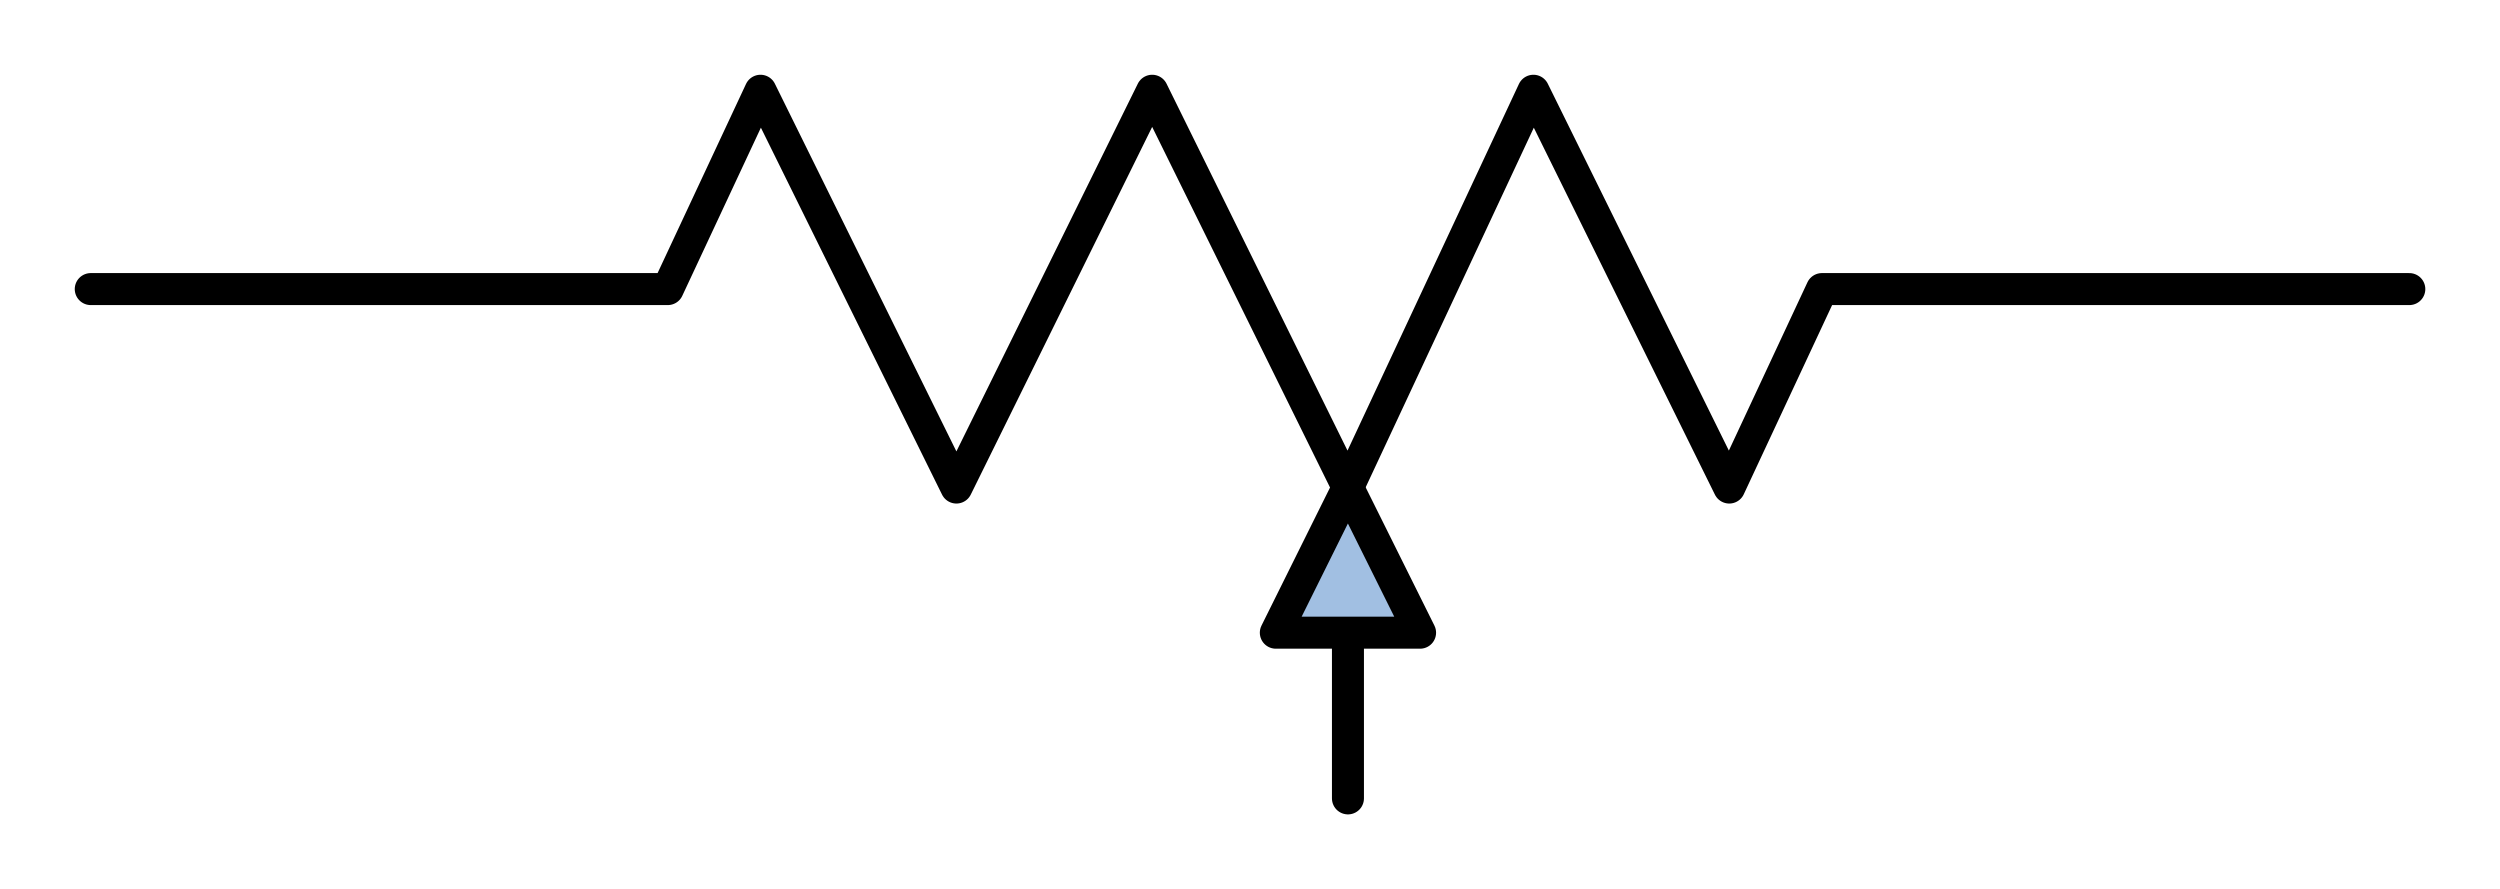 <?xml version="1.0" encoding="utf-8"?>
<!-- Generator: Adobe Illustrator 15.1.0, SVG Export Plug-In . SVG Version: 6.00 Build 0)  -->
<!DOCTYPE svg PUBLIC "-//W3C//DTD SVG 1.1//EN" "http://www.w3.org/Graphics/SVG/1.1/DTD/svg11.dtd">
<svg version="1.1" id="_x30_" xmlns:agg="http://www.example.com"
	 xmlns="http://www.w3.org/2000/svg" preserveAspectRatio="none"   x="0px" y="0px" 
	  viewBox="0 3.639 39.063 13.891" enable-background="new 0 3.639 39.063 13.891" xml:space="preserve">
<agg:params>
	<agg:param type="C" name="color" description="Color" cssAttributes="fill" classes="color"/>
	<agg:param type="C" name="strokeColor" description="Stroke Color" cssAttributes="stroke" classes="color,stroked"/>
</agg:params>
<style type="text/css" >
<![CDATA[

	.color,.stroked,.dashed{
		stroke-width:0.5;
		stroke-linecap:round;
		stroke-linejoin:round;
		stroke: #000000;
	}
	
	.color {
		fill:   #A1BFE2;

	}
	
	.stroked,.dashed{
		fill:none;
	}
	
	.dashed {
		stroke-dasharray:1.417,1.417;
	}

      ]]>
</style>

<polyline class="stroked" points="
	1.418,8.156 10.434,8.156 11.883,5.057 14.944,11.257 18.003,5.057 21.061,11.257 23.96,5.057 27.02,11.257 28.468,8.156 
	37.646,8.156 	"/>

<line class="stroked" x1="21.062" y1="16.114" x2="21.062" y2="13.524"/>
<polygon class="color" points="19.935,13.525 21.061,11.257 22.189,13.525 19.935,13.525 "/>

</svg>
